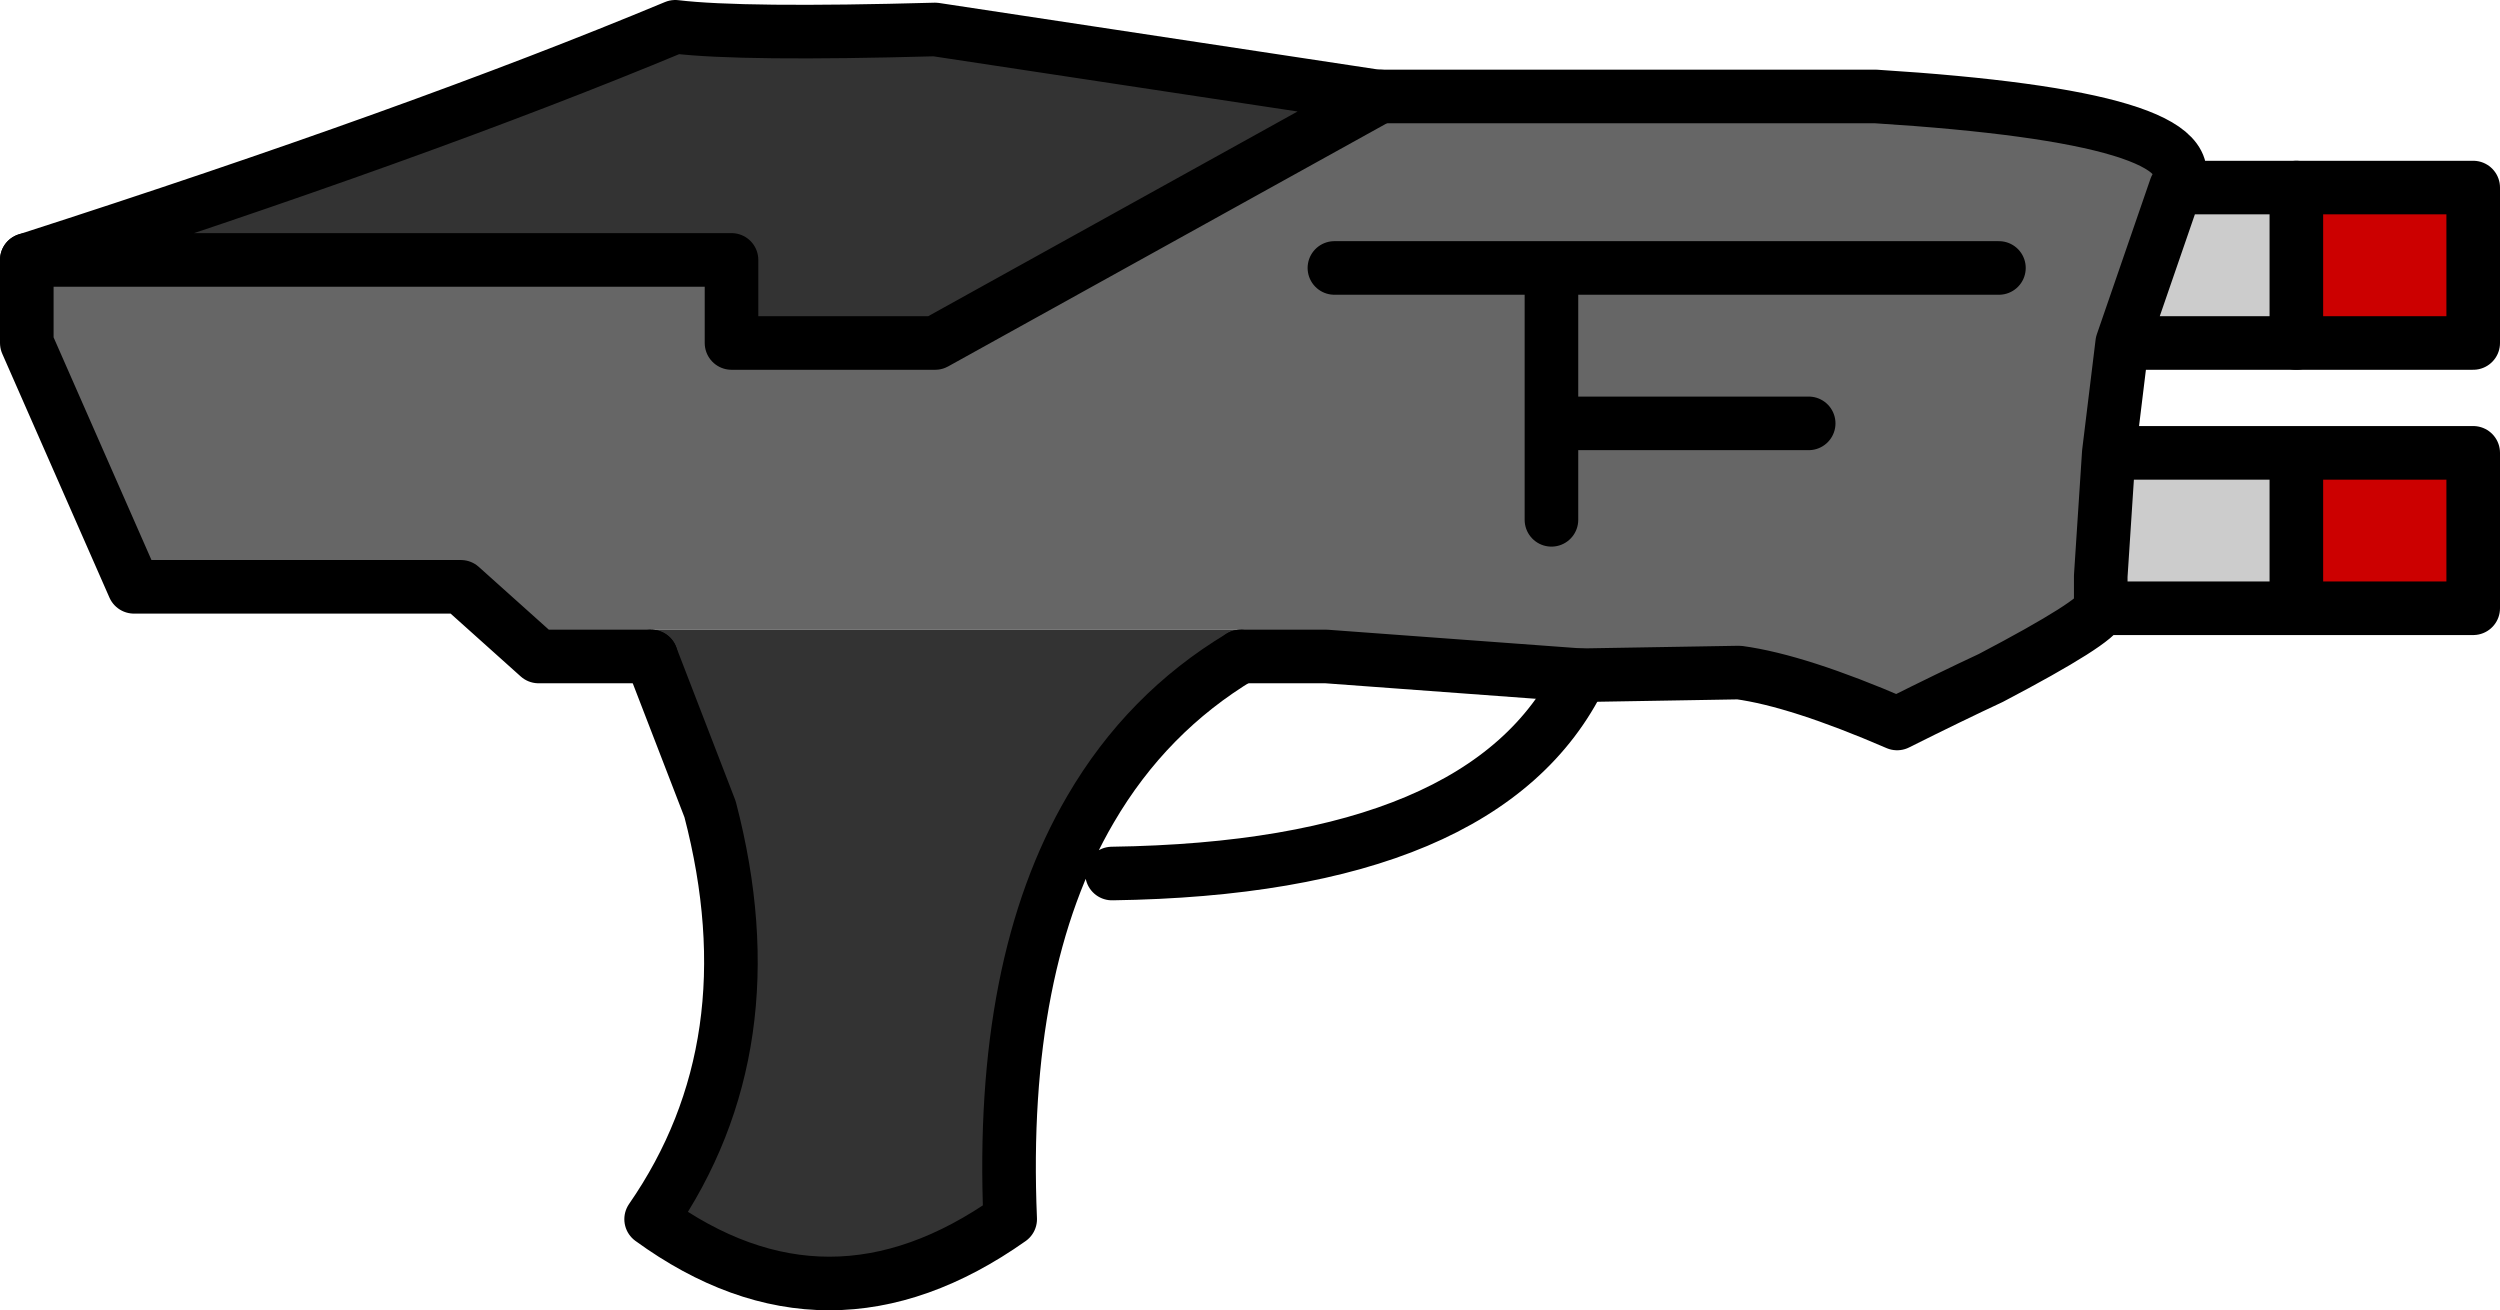<?xml version="1.0" encoding="UTF-8" standalone="no"?>
<svg xmlns:xlink="http://www.w3.org/1999/xlink" height="24.45px" width="46.65px" xmlns="http://www.w3.org/2000/svg">
  <g transform="matrix(1.0, 0.0, 0.0, 1.0, 30.45, 9.55)">
    <path d="M10.15 -6.05 L9.15 -3.15 8.9 -1.1 8.75 1.2 8.75 1.25 8.75 1.8 Q8.7 2.05 6.7 3.1 5.95 3.45 4.95 3.95 3.1 3.15 2.0 3.0 L-0.95 3.05 -5.7 2.7 -7.3 2.7 -7.3 2.2 -18.3 2.2 -18.3 2.7 -20.4 2.7 -21.85 1.4 -27.95 1.4 -29.95 -3.15 -29.95 -4.7 -16.8 -4.7 -16.8 -3.15 -13.0 -3.15 -4.7 -7.75 -2.6 -7.75 4.55 -7.75 Q10.9 -7.35 10.15 -6.05 M-1.5 -4.55 L-5.55 -4.55 -1.5 -4.55 6.85 -4.55 -1.5 -4.55 -1.5 -1.65 3.3 -1.65 -1.5 -1.65 -1.5 -4.55 M-1.5 0.15 L-1.5 -1.65 -1.5 0.15" fill="#666666" fill-rule="evenodd" stroke="none"/>
    <path d="M9.15 -3.15 L10.15 -6.05 12.4 -6.05 12.4 -3.15 9.15 -3.15 M8.75 1.8 L8.75 1.25 8.75 1.2 8.9 -1.1 12.4 -1.1 12.4 1.8 8.75 1.8" fill="#cccccc" fill-rule="evenodd" stroke="none"/>
    <path d="M-4.7 -7.75 L-13.0 -3.15 -16.8 -3.15 -16.8 -4.7 -29.95 -4.7 Q-22.65 -7.05 -17.85 -9.05 -16.6 -8.9 -13.0 -9.0 L-4.75 -7.75 -4.7 -7.75 M-18.3 2.7 L-18.3 2.2 -7.3 2.2 -7.3 2.7 Q-9.05 3.75 -10.1 5.55 -11.8 8.45 -11.6 13.2 -15.0 15.6 -18.3 13.2 -16.05 9.95 -17.2 5.55 L-18.3 2.7" fill="#333333" fill-rule="evenodd" stroke="none"/>
    <path d="M12.4 -1.1 L15.7 -1.1 15.7 1.8 12.4 1.8 12.4 -1.1 M12.4 -3.15 L12.4 -6.05 15.7 -6.05 15.7 -3.15 12.4 -3.15" fill="#cc0000" fill-rule="evenodd" stroke="none"/>
    <path d="M-4.7 -7.75 L-13.0 -3.15 -16.8 -3.15 -16.8 -4.7 -29.95 -4.7 Q-22.65 -7.05 -17.85 -9.05 -16.6 -8.9 -13.0 -9.0 L-4.75 -7.75 -4.7 -7.75 M12.4 -3.15 L15.7 -3.15 15.7 -6.05 12.4 -6.05 M6.85 -4.55 L-1.5 -4.55 -1.5 -1.65 3.3 -1.65 M-5.55 -4.55 L-1.5 -4.55 M-18.3 2.7 L-17.2 5.55 Q-16.05 9.95 -18.3 13.2 -15.0 15.6 -11.6 13.2 -11.8 8.45 -10.1 5.55 -9.05 3.75 -7.3 2.7 M-0.95 3.05 Q-2.7 6.65 -9.7 6.75 M-1.5 -1.65 L-1.5 0.15" fill="none" stroke="#000000" stroke-linecap="round" stroke-linejoin="round" stroke-width="1.0"/>
    <path d="M9.15 -3.15 L10.15 -6.05 Q10.9 -7.35 4.55 -7.75 L-2.6 -7.75 -4.7 -7.75 M-29.95 -4.7 L-29.95 -3.15 -27.95 1.4 -21.85 1.4 -20.4 2.7 -18.3 2.7 M-7.3 2.7 L-5.7 2.7 -0.95 3.05 2.0 3.0 Q3.1 3.15 4.95 3.95 5.95 3.45 6.7 3.1 8.7 2.05 8.75 1.8 L8.75 1.25 8.75 1.2 8.9 -1.1 9.15 -3.15 12.4 -3.15 12.4 -6.05 10.15 -6.05 M12.4 -1.1 L15.7 -1.1 15.7 1.8 12.4 1.8 8.75 1.8 M12.4 -1.1 L8.9 -1.1 M8.75 1.25 L8.75 1.2 M12.4 1.8 L12.4 -1.1" fill="none" stroke="#000000" stroke-linecap="round" stroke-linejoin="round" stroke-width="1.0"/>
  </g>
</svg>
